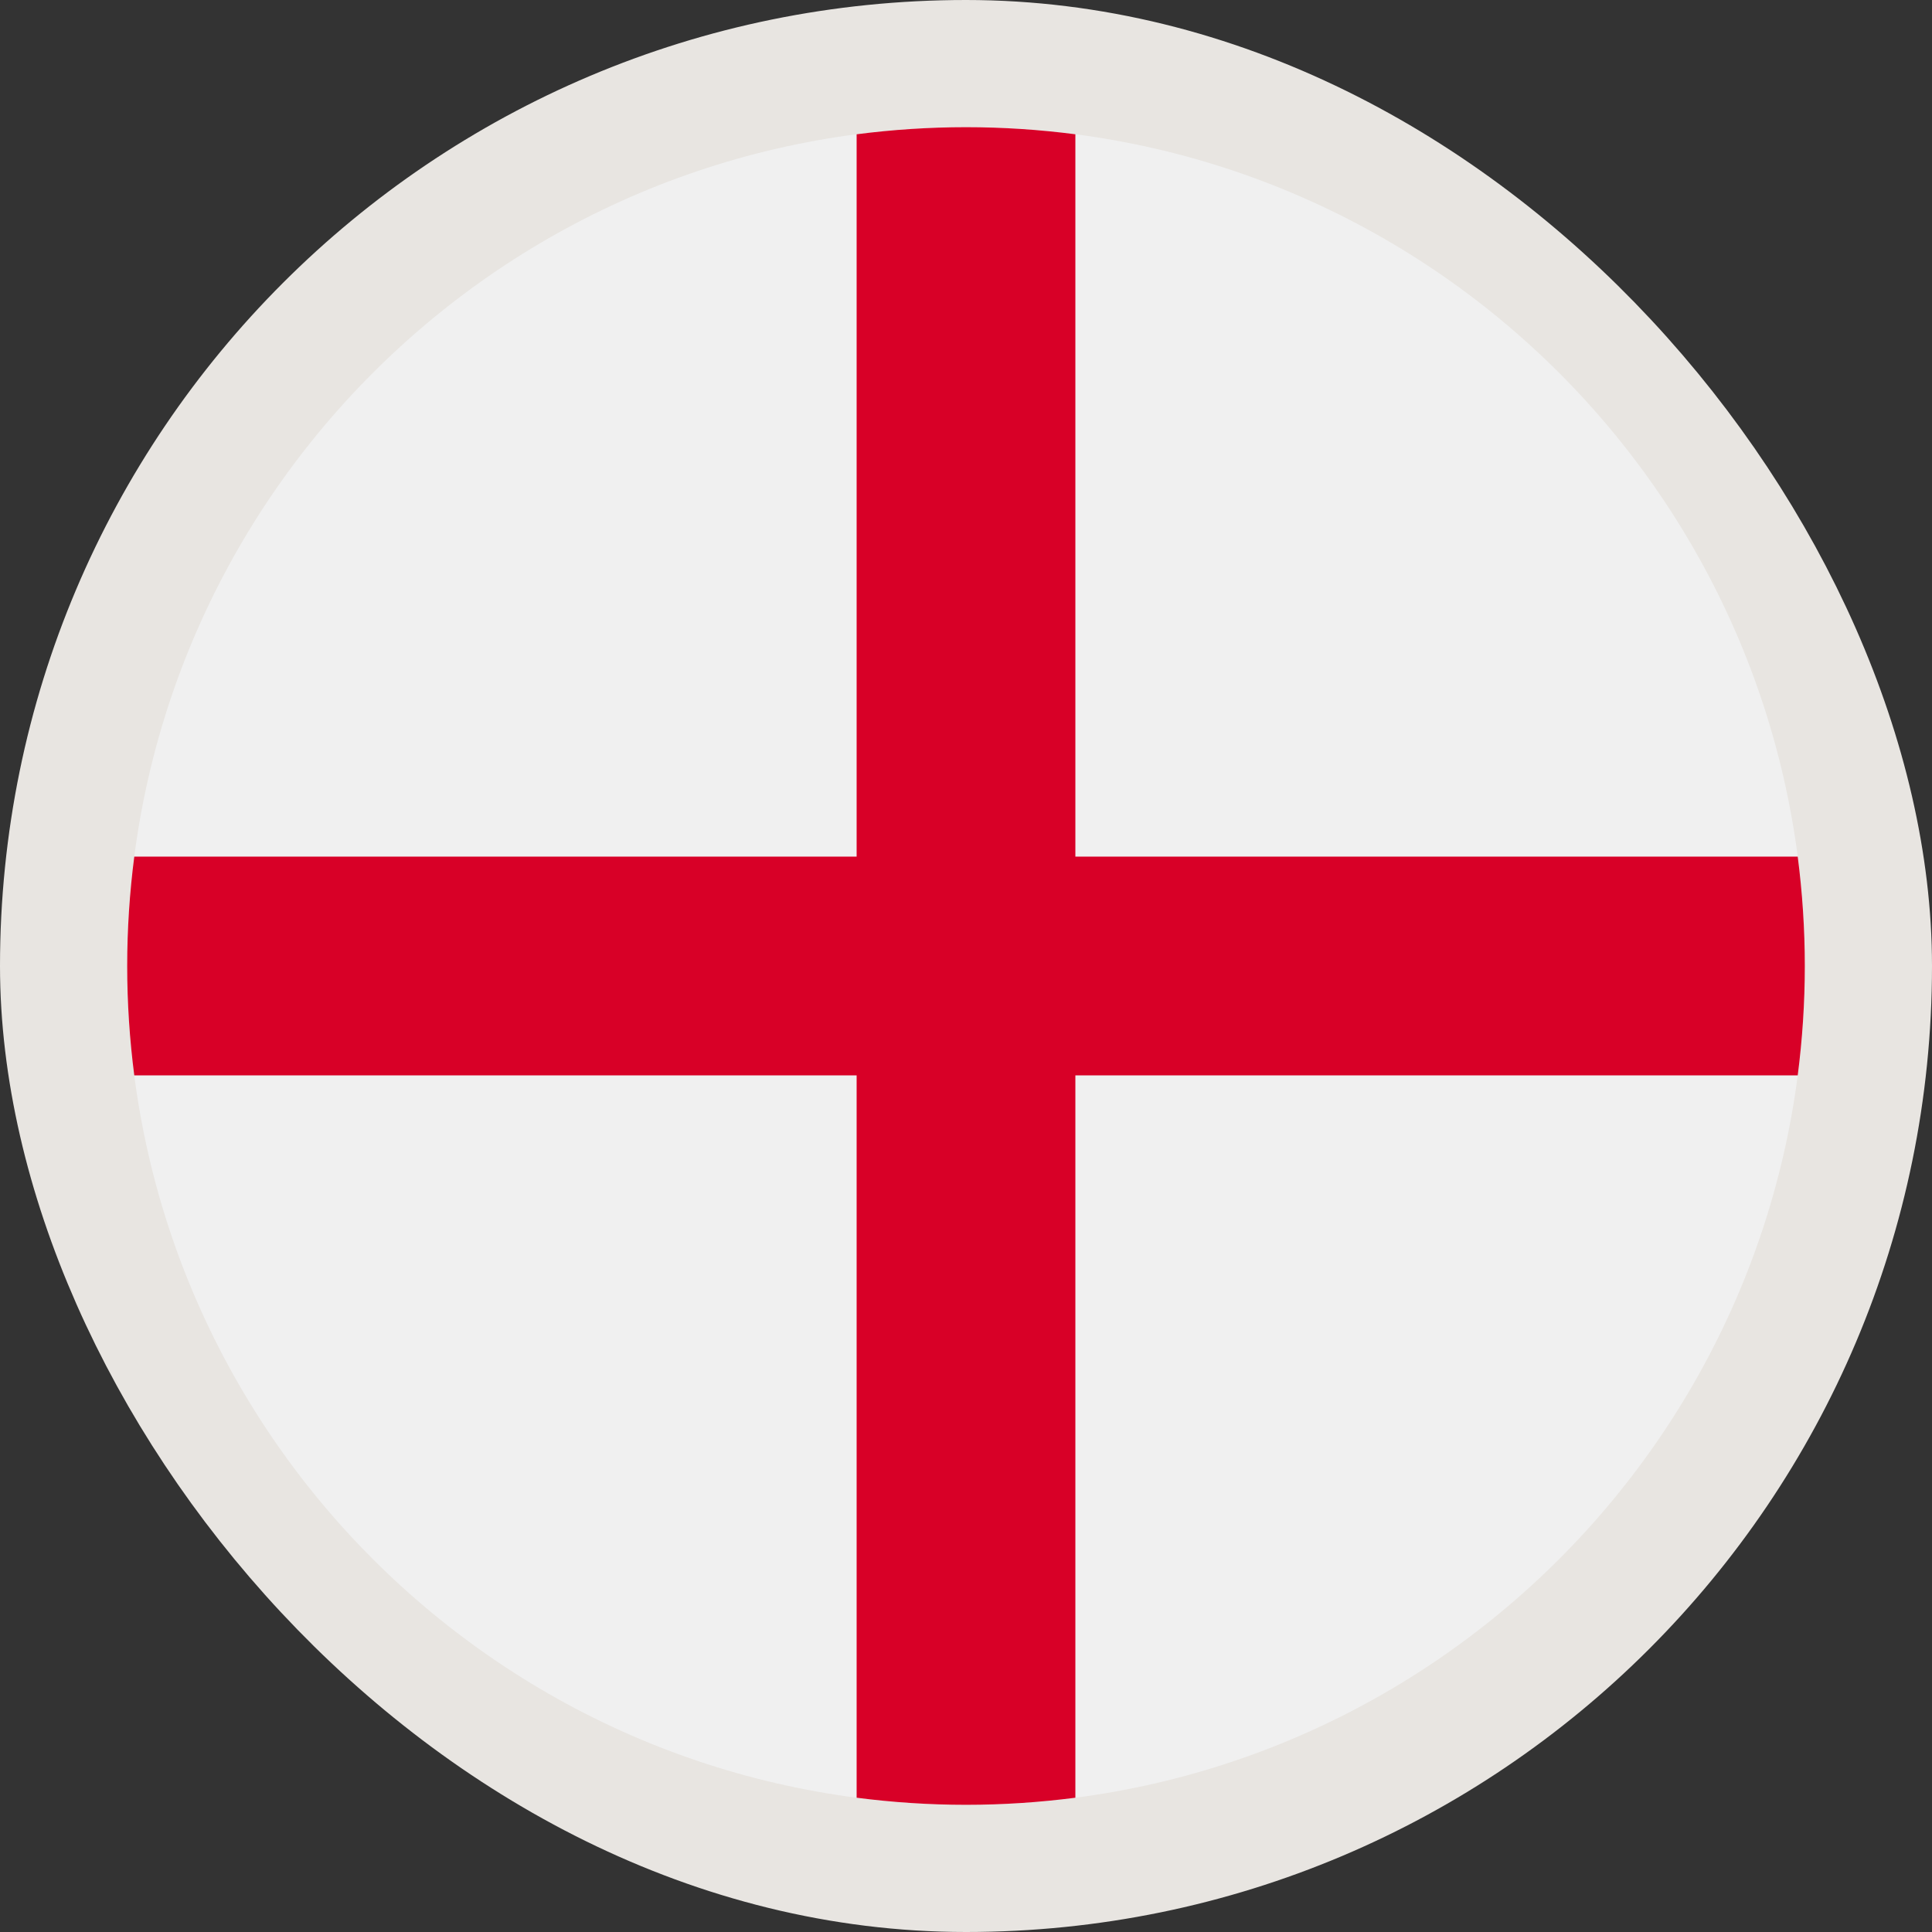 <svg width="18" height="18" viewBox="0 0 18 18" fill="none" xmlns="http://www.w3.org/2000/svg">
<rect x="0" y="0" width="18" height="18" fill="#333333" stroke="none"/>
<rect x="0.75" y="0.75" width="16.5" height="16.5" rx="8.25" stroke="#E8E5E1" stroke-width="1.5"/>
<g clip-path="url(#clip0_170_273)">
<path d="M9 16.815C13.316 16.815 16.815 13.316 16.815 9C16.815 4.684 13.316 1.185 9 1.185C4.684 1.185 1.185 4.684 1.185 9C1.185 13.316 4.684 16.815 9 16.815Z" fill="#F0F0F0"/>
<path d="M16.749 7.981H10.02H10.019V1.251C9.686 1.208 9.346 1.185 9 1.185C8.655 1.185 8.314 1.208 7.981 1.251V7.981V7.981H1.251C1.208 8.314 1.185 8.654 1.185 9C1.185 9.346 1.208 9.686 1.251 10.019H7.981H7.981V16.749C8.314 16.792 8.655 16.815 9 16.815C9.346 16.815 9.686 16.792 10.019 16.749V10.019V10.019H16.749C16.792 9.686 16.815 9.346 16.815 9C16.815 8.654 16.792 8.314 16.749 7.981Z" fill="#D80027"/>
</g>
<defs>
<clipPath id="clip0_170_273">
<rect width="15.63" height="15.63" fill="white" transform="translate(1.185 1.185)"/>
</clipPath>
</defs>
</svg>
